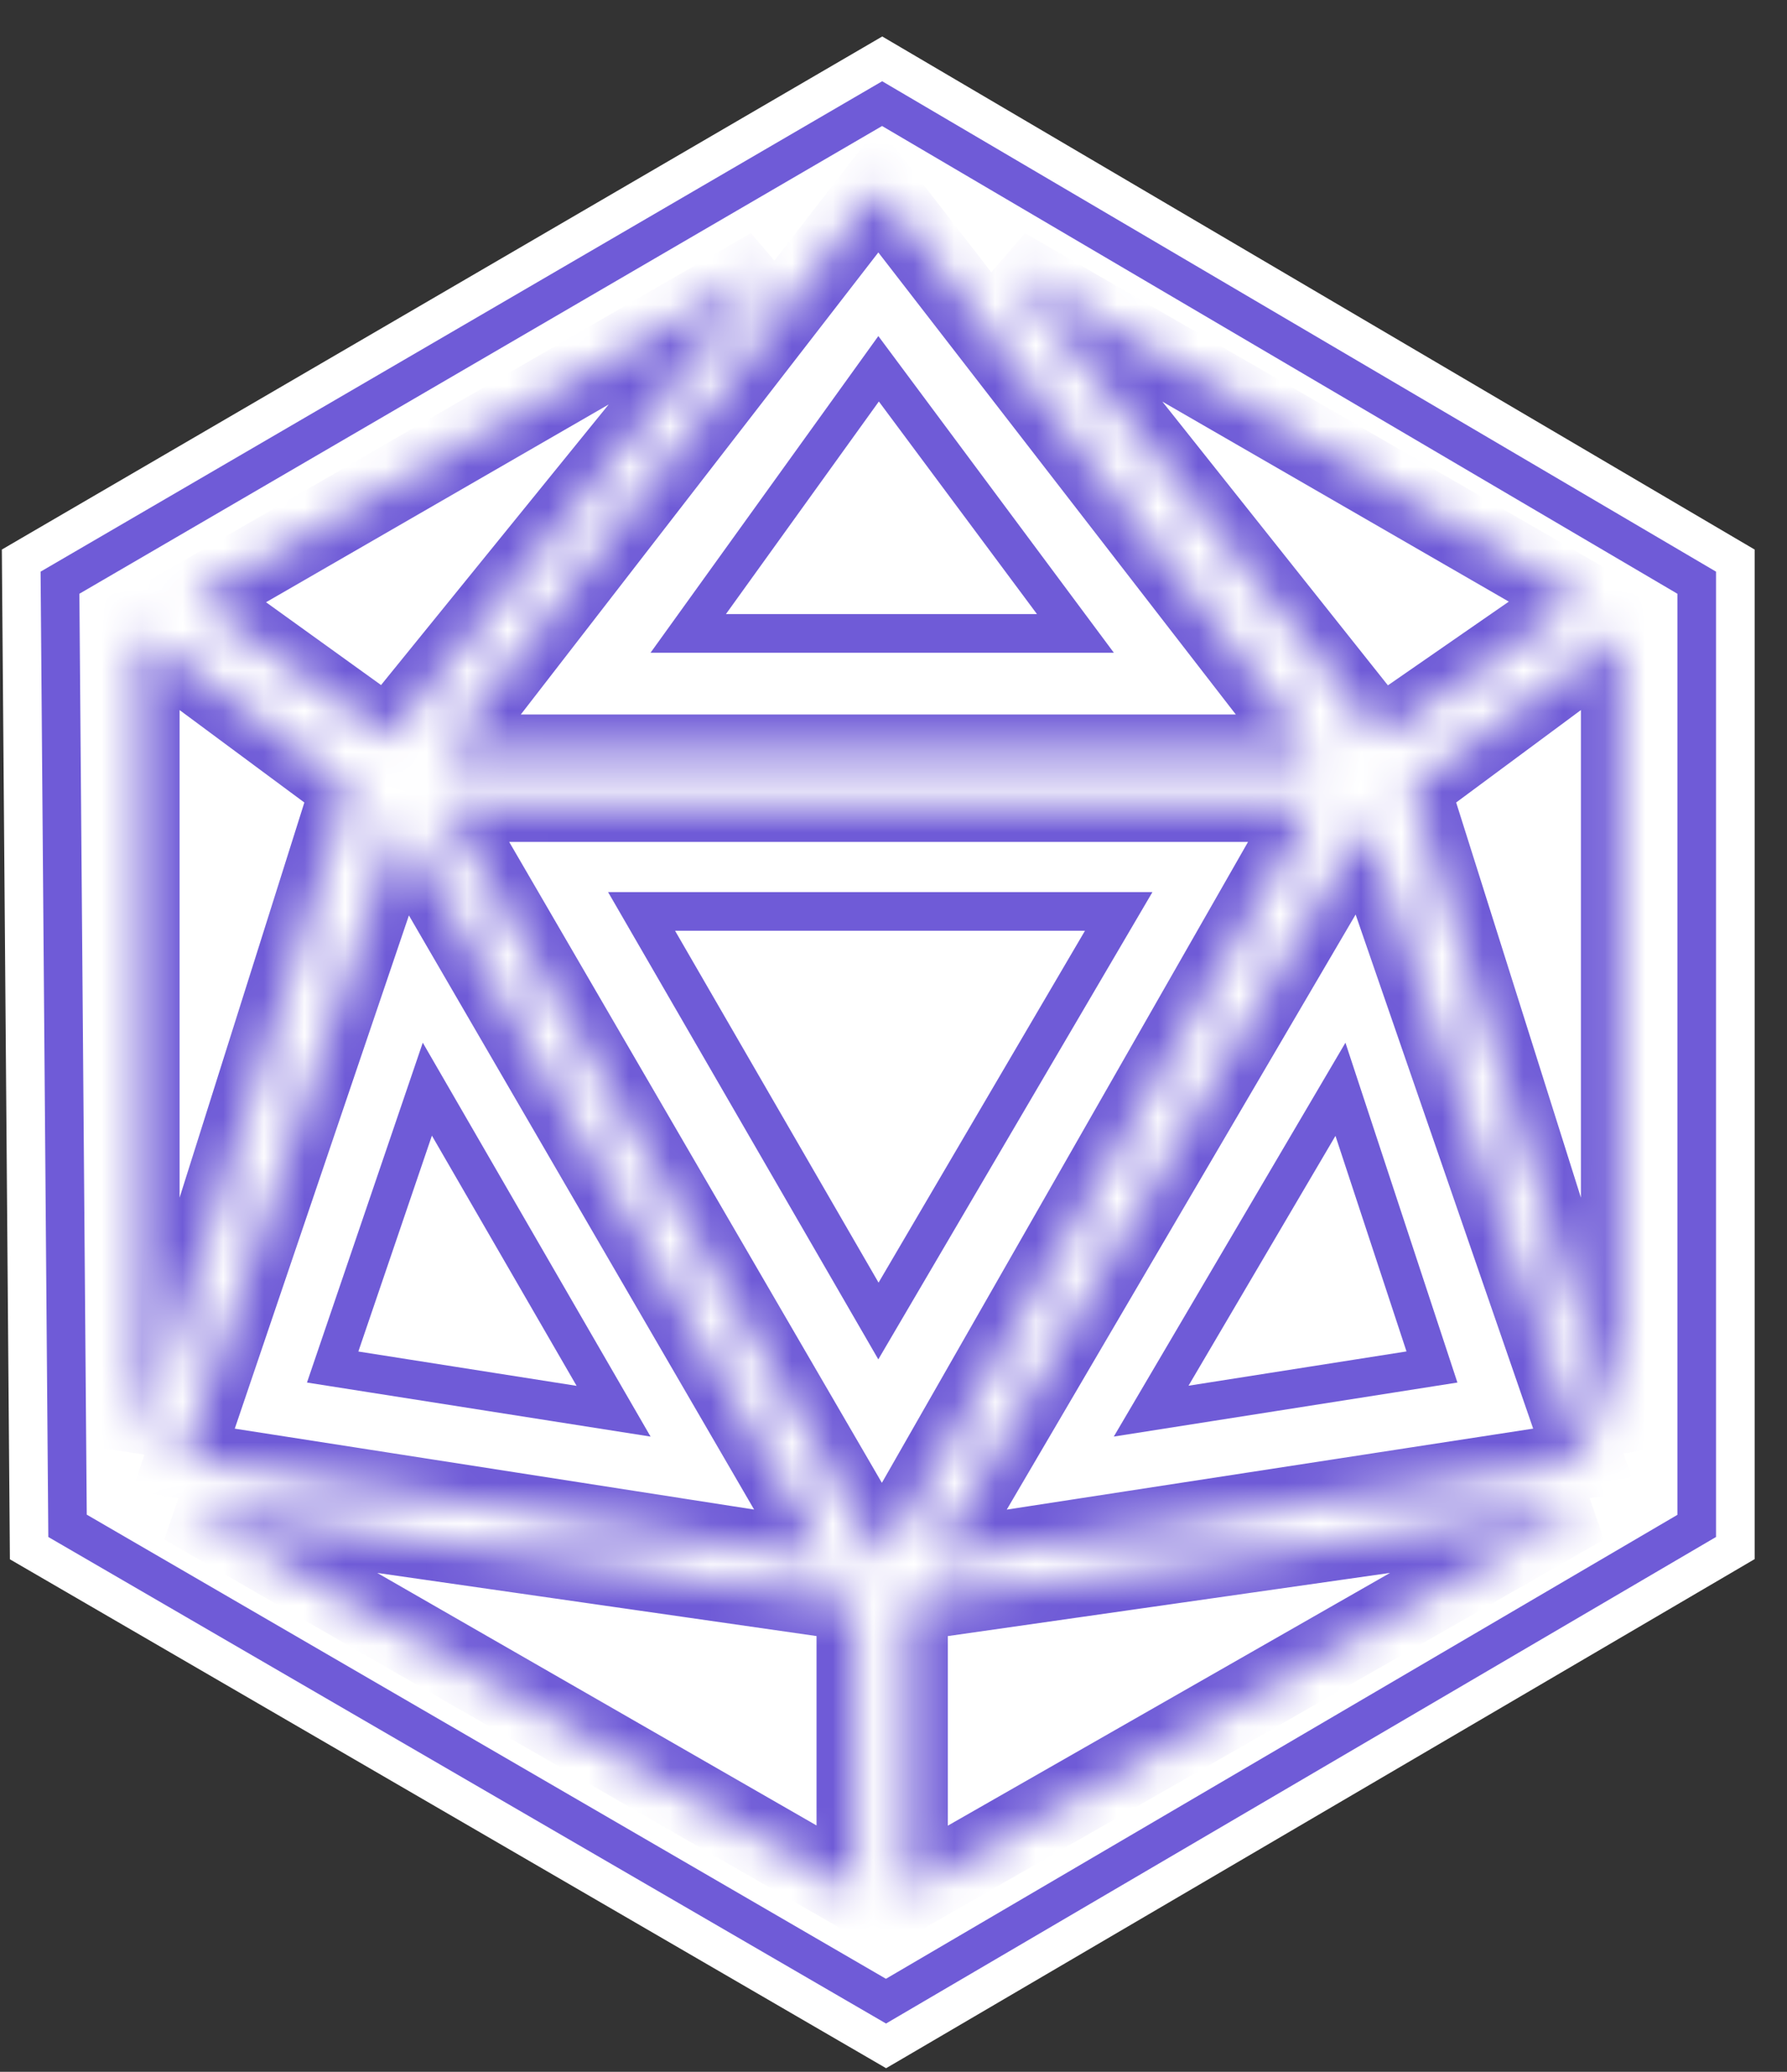<svg width="44" height="51" viewBox="0 0 44 51" fill="none" xmlns="http://www.w3.org/2000/svg">
  <rect x="0" y="0" width="44" height="51" fill="#333333" stroke="none"/>
  <path d="M21.578 50.222L21.817 50.361L22.057 50.221L42.493 38.245L42.728 38.107V37.834V14.072V13.8L42.493 13.662L21.962 1.59L21.722 1.449L21.482 1.589L0.761 13.661L0.523 13.8L0.525 14.075L0.715 37.838L0.717 38.109L0.951 38.245L21.578 50.222Z" fill="white" stroke="white" stroke-width="0.951"/>
  <path d="M21.815 49.261L1.663 37.56L1.477 14.344L21.72 2.551L41.777 14.344V37.562L21.815 49.261Z" fill="white" stroke="#6F5BD7" stroke-width="0.951"/>
  <mask id="path-4-inside-1" fill="white">
    <path d="M9.555 18.159L4.802 14.737L18.965 6.562L9.555 18.159Z"/>
    <path d="M8.604 19.395L3.471 15.592V35.648L8.604 19.395Z"/>
    <path d="M20.391 38.405L9.84 20.25L4.517 35.934L20.391 38.405Z"/>
    <path d="M21.056 39.45L4.517 37.074L21.056 46.579V39.45Z"/>
    <path d="M22.387 46.579V39.45L39.021 37.074L22.387 46.579Z"/>
    <path d="M39.021 35.934L33.603 20.25L22.957 38.405L39.021 35.934Z"/>
    <path d="M32.367 19.775H10.885L21.721 38.405L32.367 19.775Z"/>
    <path d="M39.876 15.592L34.743 19.395L39.876 35.648V15.592Z"/>
    <path d="M38.926 14.737L33.983 18.159L24.763 6.562L38.926 14.737Z"/>
    <path d="M32.367 18.539H10.885L21.626 4.661L32.367 18.539Z"/>
  </mask>
  <path d="M4.802 14.737L4.327 13.914L3.053 14.649L4.247 15.508L4.802 14.737ZM9.555 18.159L8.999 18.93L9.727 19.454L10.293 18.758L9.555 18.159ZM18.965 6.562L19.703 7.161L18.49 5.739L18.965 6.562ZM3.471 15.592L4.037 14.829L2.521 13.705V15.592H3.471ZM8.604 19.395L9.511 19.681L9.715 19.034L9.17 18.631L8.604 19.395ZM3.471 35.648H2.521L4.378 35.935L3.471 35.648ZM9.84 20.25L10.662 19.772L9.611 17.965L8.94 19.944L9.84 20.25ZM20.391 38.405L20.244 39.344L22.214 39.651L21.212 37.927L20.391 38.405ZM4.517 35.934L3.617 35.628L3.253 36.699L4.371 36.873L4.517 35.934ZM4.517 37.074L4.652 36.133L4.043 37.898L4.517 37.074ZM21.056 39.45H22.006V38.627L21.191 38.51L21.056 39.45ZM21.056 46.579L20.582 47.403L22.006 48.222V46.579H21.056ZM22.387 39.45L22.252 38.509L21.436 38.626V39.45H22.387ZM22.387 46.579H21.436V48.217L22.858 47.405L22.387 46.579ZM39.021 37.074L39.492 37.899L38.886 36.133L39.021 37.074ZM33.603 20.25L34.501 19.94L33.827 17.988L32.783 19.769L33.603 20.25ZM39.021 35.934L39.165 36.873L40.291 36.7L39.919 35.623L39.021 35.934ZM22.957 38.405L22.137 37.924L21.126 39.648L23.102 39.344L22.957 38.405ZM10.885 19.775V18.824H9.233L10.064 20.253L10.885 19.775ZM32.367 19.775L33.192 20.246L34.005 18.824H32.367V19.775ZM21.721 38.405L20.9 38.883L21.729 40.308L22.547 38.876L21.721 38.405ZM34.743 19.395L34.178 18.631L33.633 19.034L33.837 19.681L34.743 19.395ZM39.876 15.592H40.827V13.705L39.31 14.829L39.876 15.592ZM39.876 35.648L38.97 35.935L40.827 35.648H39.876ZM33.983 18.159L33.239 18.75L33.793 19.447L34.524 18.94L33.983 18.159ZM38.926 14.737L39.467 15.518L40.701 14.664L39.401 13.914L38.926 14.737ZM24.763 6.562L25.238 5.739L24.019 7.154L24.763 6.562ZM10.885 18.539L10.134 17.957L8.948 19.489H10.885V18.539ZM32.367 18.539V19.489H34.305L33.119 17.957L32.367 18.539ZM21.626 4.661L22.378 4.08L21.626 3.108L20.875 4.08L21.626 4.661ZM4.247 15.508L8.999 18.93L10.11 17.387L5.357 13.966L4.247 15.508ZM10.293 18.758L19.703 7.161L18.227 5.964L8.817 17.56L10.293 18.758ZM18.49 5.739L4.327 13.914L5.277 15.56L19.44 7.386L18.49 5.739ZM2.906 16.356L8.038 20.158L9.17 18.631L4.037 14.829L2.906 16.356ZM7.698 19.108L2.565 35.362L4.378 35.935L9.511 19.681L7.698 19.108ZM4.422 35.648V15.592H2.521V35.648H4.422ZM9.018 20.727L19.569 38.882L21.212 37.927L10.662 19.772L9.018 20.727ZM20.537 37.466L4.663 34.994L4.371 36.873L20.244 39.344L20.537 37.466ZM5.417 36.239L10.74 20.555L8.94 19.944L3.617 35.628L5.417 36.239ZM4.382 38.015L20.921 40.391L21.191 38.51L4.652 36.133L4.382 38.015ZM20.105 39.45V46.579H22.006V39.45H20.105ZM21.53 45.755L4.991 36.25L4.043 37.898L20.582 47.403L21.53 45.755ZM21.436 39.45V46.579H23.337V39.45H21.436ZM22.858 47.405L39.492 37.899L38.549 36.249L21.915 45.754L22.858 47.405ZM38.886 36.133L22.252 38.509L22.521 40.391L39.155 38.015L38.886 36.133ZM32.704 20.56L38.122 36.244L39.919 35.623L34.501 19.94L32.704 20.56ZM38.876 34.994L22.812 37.465L23.102 39.344L39.165 36.873L38.876 34.994ZM23.777 38.886L34.423 20.731L32.783 19.769L22.137 37.924L23.777 38.886ZM10.885 20.725H32.367V18.824H10.885V20.725ZM31.542 19.303L20.896 37.933L22.547 38.876L33.192 20.246L31.542 19.303ZM22.543 37.927L11.707 19.297L10.064 20.253L20.9 38.883L22.543 37.927ZM35.309 20.158L40.442 16.356L39.31 14.829L34.178 18.631L35.309 20.158ZM38.926 15.592V35.648H40.827V15.592H38.926ZM40.783 35.362L35.65 19.108L33.837 19.681L38.97 35.935L40.783 35.362ZM34.524 18.94L39.467 15.518L38.385 13.955L33.442 17.377L34.524 18.94ZM39.401 13.914L25.238 5.739L24.288 7.386L38.45 15.56L39.401 13.914ZM24.019 7.154L33.239 18.75L34.727 17.567L25.507 5.971L24.019 7.154ZM10.885 19.489H32.367V17.588H10.885V19.489ZM33.119 17.957L22.378 4.08L20.875 5.243L31.615 19.121L33.119 17.957ZM20.875 4.08L10.134 17.957L11.637 19.121L22.378 5.243L20.875 4.08Z" fill="#6F5BD7" mask="url(#path-4-inside-1)"/>
  <path d="M10.522 26.811L15.108 34.739L8.191 33.651L10.522 26.811ZM33.005 26.814L35.258 33.65L28.344 34.737L33.005 26.814ZM21.629 32.518L15.797 22.436H27.545L21.629 32.518ZM26.479 15.592H16.946L21.633 9.078L26.479 15.592Z" stroke="#6F5BD7" stroke-width="0.951"/>
</svg>
